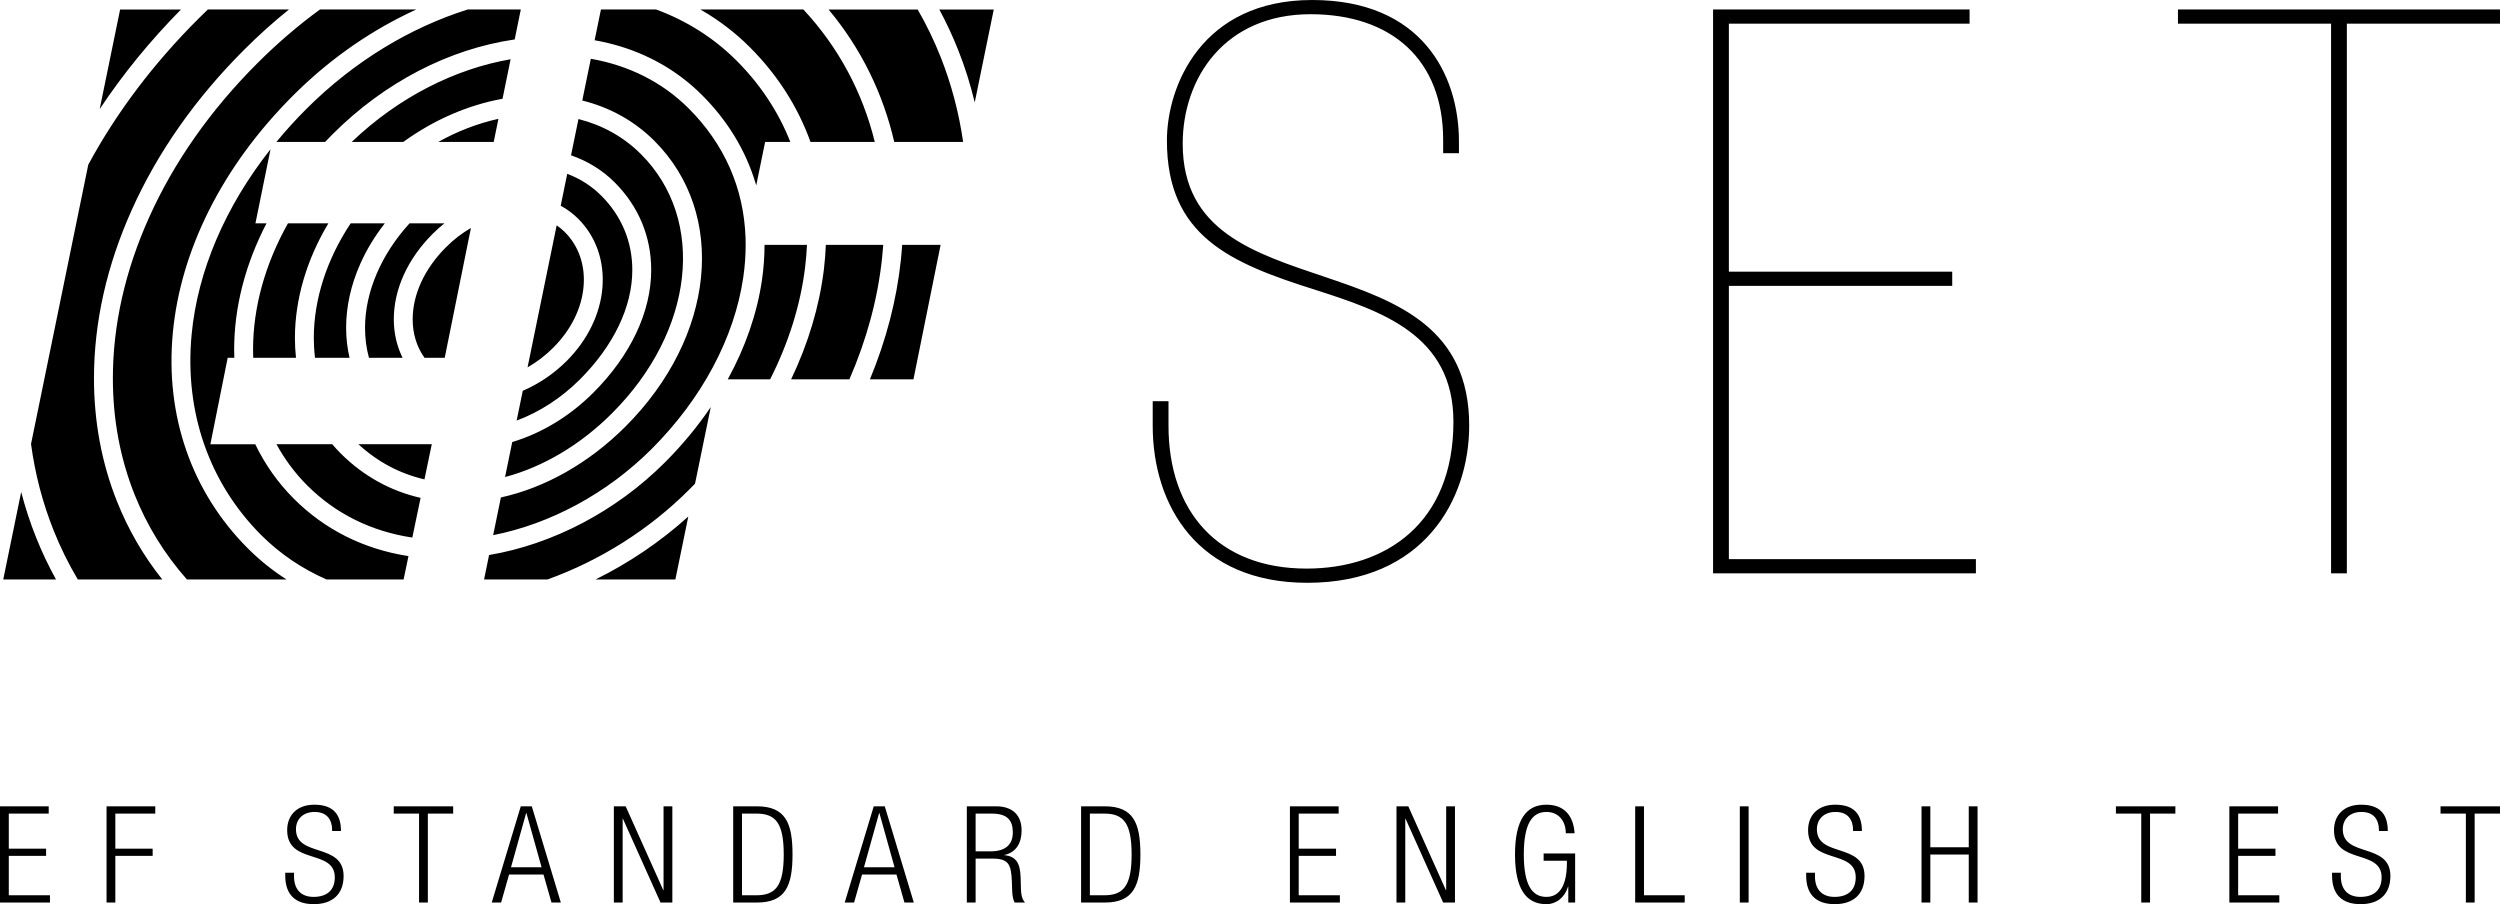 <?xml version="1.0" encoding="UTF-8"?>
<svg width="553px" height="200px" viewBox="0 0 553 200" version="1.1" xmlns="http://www.w3.org/2000/svg" xmlns:xlink="http://www.w3.org/1999/xlink">
    <!-- Generator: Sketch 47.1 (45422) - http://www.bohemiancoding.com/sketch -->
    <title>Group</title>
    <desc>Created with Sketch.</desc>
    <defs></defs>
    <g id="Page-1" stroke="none" stroke-width="1" fill="none" fill-rule="evenodd">
        <g id="EFSET-Logo" transform="translate(-129, -300)" fill="#000000">
            <g id="Group" transform="translate(129, 300)">
                <path d="M254.979,94.153 C254.979,111.796 264.929,128.915 289.197,128.915 C315.037,128.915 324.988,110.398 324.988,94.153 C324.988,51.006 261.614,70.57 261.614,31.793 C261.614,17.295 270.866,3.144 289.897,3.144 C307.877,3.144 319.225,13.277 319.225,30.92 L319.225,33.889 L322.718,33.889 L322.718,31.268 C322.718,16.594 314.512,0 290.244,0 C265.804,0 258.121,19.041 258.121,31.093 C258.121,52.23 272.089,58.168 290.942,64.109 C305.605,68.824 321.498,74.064 321.498,93.28 C321.498,115.813 306.482,125.771 289.022,125.771 C269.469,125.771 258.471,113.194 258.471,94.153 L258.471,88.738 L254.979,88.738 L254.979,94.153 Z M378.931,126.819 L437.07,126.819 L437.07,123.675 L382.426,123.675 L382.426,63.236 L431.832,63.236 L431.832,60.089 L382.426,60.089 L382.426,5.24 L435.673,5.24 L435.673,2.096 L378.931,2.096 L378.931,126.819 Z M515.634,126.819 L515.634,5.24 L481.764,5.24 L481.764,2.096 L552.998,2.096 L552.998,5.24 L519.124,5.24 L519.124,126.819 L515.634,126.819 Z M26.57,2.101 L40.03,2.101 C33.173,9.06 27.164,16.419 22.052,24.128 L26.57,2.101 Z M24.966,83.699 C24.966,71.928 27.657,59.957 32.954,48.155 C38.465,35.868 46.545,24.359 56.966,13.947 C61.326,9.59 65.94,5.637 70.773,2.098 L92.071,2.098 C91.379,2.416 90.691,2.741 90.006,3.082 C80.788,7.58 72.319,13.649 64.843,21.119 C57.003,28.958 50.713,37.548 46.163,46.665 C41.758,55.491 39.086,64.554 38.231,73.605 C36.493,91.943 42.402,108.895 54.851,121.329 C57.439,123.916 60.291,126.207 63.382,128.177 L41.349,128.177 C36.407,122.594 32.515,116.288 29.762,109.378 C26.58,101.388 24.966,92.752 24.966,83.699 Z M29.14,46.448 C23.599,58.791 20.787,71.331 20.787,83.701 C20.787,93.284 22.502,102.449 25.881,110.917 C28.368,117.159 31.72,122.937 35.893,128.177 L17.21,128.177 C15.157,124.722 13.375,121.117 11.877,117.368 C9.432,111.265 7.758,104.855 6.863,98.207 L19.527,36.431 C25.724,24.959 33.87,14.147 43.827,4.199 C44.54,3.496 45.254,2.793 45.977,2.1 L63.918,2.1 C60.494,4.857 57.186,7.824 54.012,11.001 C43.228,21.77 34.861,33.694 29.14,46.448 Z M139.867,59.718 C139.867,67.861 135.746,76.462 128.263,83.94 C124.058,88.139 119.224,91.188 114.28,93.035 L115.636,86.445 C119.165,84.924 122.51,82.687 125.327,79.868 C129.978,75.224 132.79,69.449 133.259,63.602 C133.727,57.718 131.827,52.309 127.888,48.376 C126.747,47.239 125.448,46.277 124.028,45.503 L125.47,38.457 C128.317,39.52 130.853,41.136 132.997,43.274 C137.491,47.767 139.867,53.449 139.867,59.718 Z M124.93,51.326 C127.989,54.379 129.468,58.618 129.095,63.267 C128.706,68.128 126.323,72.976 122.372,76.914 C120.666,78.628 118.739,80.086 116.695,81.262 L123.136,49.841 C123.779,50.28 124.375,50.779 124.93,51.326 Z M131.217,86.891 C139.492,78.627 144.046,68.972 144.046,59.717 C144.046,52.319 141.246,45.613 135.947,40.326 C133.261,37.638 129.978,35.623 126.313,34.351 L127.957,26.331 C133.263,27.675 137.978,30.294 141.769,34.087 C156.311,48.615 153.558,73.263 135.371,91.426 C128.368,98.43 120.101,103.295 111.719,105.52 L113.308,97.779 C119.813,95.828 126.017,92.082 131.217,86.891 Z M4.686,108.824 C5.576,112.264 6.68,115.626 7.996,118.915 C9.27,122.104 10.737,125.194 12.393,128.178 L0.718,128.178 L4.686,108.824 Z M71.904,31.403 L61.133,31.403 C63.203,28.89 65.424,26.441 67.8,24.068 C78.423,13.462 90.838,6.076 103.458,2.1 L115.202,2.1 L113.849,8.724 C99.27,10.848 85.068,18.214 73.636,29.625 C73.047,30.214 72.473,30.808 71.904,31.403 Z M110.794,110.039 C120.571,107.889 130.25,102.449 138.325,94.382 C158.198,74.532 160.951,47.344 144.731,31.137 C140.336,26.752 134.901,23.748 128.799,22.236 L130.692,13.001 C138.917,14.441 146.407,18.061 152.322,23.97 C160.252,31.891 164.52,41.637 164.912,52.52 C164.932,53.063 164.942,53.62 164.942,54.17 C164.939,56.51 164.769,58.892 164.417,61.317 C162.462,74.713 155.258,88.214 144.117,99.337 C134.293,109.152 121.737,115.889 109.088,118.375 L110.794,110.039 Z M90.592,49.405 L98.299,49.405 C97.412,50.112 96.554,50.879 95.733,51.698 C90.17,57.257 87.109,63.984 87.109,70.64 C87.109,73.681 87.779,76.574 89.051,79.141 L81.613,79.141 C81.038,77.05 80.745,74.833 80.745,72.507 C80.745,64.603 84.314,56.273 90.592,49.405 Z M110.252,26.285 L109.207,31.402 L96.938,31.402 C101.199,29.017 105.692,27.289 110.252,26.285 Z M167.09,40.387 C164.884,33.156 160.908,26.643 155.276,21.018 C150.307,16.051 144.273,12.446 137.352,10.3 C135.45,9.721 133.512,9.252 131.533,8.902 L132.928,2.098 L145.134,2.098 C151.764,4.539 157.803,8.293 162.91,13.393 C168.184,18.668 172.184,24.715 174.822,31.403 L169.246,31.403 L167.277,41.011 C167.215,40.801 167.154,40.591 167.09,40.387 Z M193.505,31.403 L179.286,31.403 C176.459,23.565 171.946,16.522 165.865,10.441 C162.595,7.176 158.934,4.389 154.922,2.1 L177.711,2.1 C185.465,10.433 190.804,20.411 193.505,31.403 Z M112.947,13.106 L111.16,21.849 C103.472,23.24 95.95,26.524 89.196,31.402 L77.794,31.402 C88.255,21.407 100.736,15.225 112.947,13.106 Z M95.503,98.293 L93.889,106.039 C88.442,104.781 83.493,102.15 79.283,98.264 L95.405,98.264 L95.513,98.264 L95.503,98.293 Z M56.013,79.141 C55.993,78.549 55.976,77.952 55.976,77.355 C55.976,67.935 58.65,58.399 63.695,49.405 L72.635,49.405 C67.848,57.4 65.236,66.186 65.236,74.778 C65.236,76.258 65.315,77.708 65.47,79.141 L56.013,79.141 Z M93.036,110.127 L91.205,118.909 C82.177,117.563 74.243,113.652 67.972,107.39 C65.263,104.68 62.979,101.612 61.157,98.263 L73.493,98.263 C74.087,98.963 74.706,99.637 75.357,100.293 C80.363,105.284 86.369,108.616 93.036,110.127 Z M57.804,118.385 C46.247,106.837 40.773,91.073 42.387,73.998 C43.718,59.927 49.828,45.695 59.84,33.007 L56.503,49.399 L58.95,49.399 C54.267,58.425 51.795,67.924 51.795,77.352 C51.795,77.954 51.815,78.548 51.835,79.14 L50.363,79.14 L46.535,98.267 L56.461,98.267 C58.615,102.733 61.489,106.817 65.019,110.339 C71.885,117.197 80.534,121.5 90.354,123.009 L89.277,128.178 L72.226,128.178 C66.764,125.776 61.923,122.492 57.804,118.385 Z M69.67,79.141 C69.5,77.72 69.412,76.265 69.412,74.778 C69.412,66.169 72.308,57.311 77.567,49.405 L85.117,49.405 C82.909,52.228 81.087,55.222 79.695,58.362 C77.619,63.035 76.564,67.794 76.564,72.51 C76.564,74.786 76.823,77.01 77.319,79.141 L69.67,79.141 Z M107.076,128.177 L108.182,122.773 C122.214,120.406 136.236,113.121 147.076,102.287 C150.919,98.45 154.315,94.337 157.224,90.038 L153.741,106.99 C153.31,107.432 152.873,107.888 152.427,108.327 C143.534,117.217 132.647,124.021 121.11,128.177 L107.076,128.177 Z M149.39,128.178 L131.732,128.178 C139.114,124.533 146.072,119.842 152.251,114.257 L149.39,128.178 Z M169.114,54.171 L178.5,54.171 C178.424,55.823 178.291,57.483 178.086,59.152 C177.066,67.485 174.426,75.858 170.347,83.912 L160.981,83.912 C164.875,76.809 167.468,69.357 168.552,61.922 C168.934,59.303 169.114,56.716 169.114,54.171 Z M183.28,2.101 L202.989,2.101 C204.933,5.464 206.634,8.979 208.081,12.633 C210.447,18.611 212.106,24.892 213.047,31.403 L197.808,31.403 C195.304,20.567 190.404,10.623 183.28,2.101 Z M207.775,2.101 L219.82,2.101 L215.61,22.651 C214.664,18.697 213.451,14.848 211.965,11.099 C210.74,8 209.343,5.001 207.775,2.101 Z M192.425,83.914 C196.011,75.263 198.341,66.367 199.277,57.48 C199.393,56.375 199.487,55.27 199.558,54.17 L208.062,54.17 L202.055,83.914 L192.425,83.914 Z M182.678,54.171 L195.372,54.171 C195.303,55.13 195.224,56.082 195.118,57.041 C194.167,66.079 191.707,75.13 187.884,83.912 L174.993,83.912 C178.769,76.005 181.234,67.821 182.237,59.66 C182.459,57.813 182.607,55.991 182.678,54.171 Z M91.284,70.64 C91.284,65.096 93.914,59.422 98.69,54.65 C100.366,52.97 102.222,51.552 104.169,50.43 L98.372,79.141 L93.899,79.141 C92.186,76.741 91.284,73.843 91.284,70.64 Z" id="EFSET-Logo"></path>
                <path d="M0,199.642 L0,178.356 L10.776,178.356 L10.776,179.965 L1.946,179.965 L1.946,187.72 L10.197,187.72 L10.197,189.325 L1.946,189.325 L1.946,198.035 L11.051,198.035 L11.051,199.642 L0,199.642 Z M23.57,199.642 L23.57,178.356 L34.346,178.356 L34.346,179.965 L25.513,179.965 L25.513,187.72 L33.767,187.72 L33.767,189.325 L25.513,189.325 L25.513,199.642 L23.57,199.642 Z M75.425,183.813 L73.479,183.813 C73.479,181.189 72.262,179.604 69.579,179.604 C66.929,179.604 65.466,181.308 65.466,183.425 C65.466,189.745 76.004,186.317 76.004,193.772 C76.004,197.916 73.387,200 69.427,200 C65.314,200 63.096,197.886 63.096,193.682 L63.096,193.056 L65.039,193.056 L65.039,193.861 C65.039,196.602 66.472,198.393 69.366,198.393 C72.14,198.393 74.058,197.053 74.058,194.07 C74.058,187.72 63.52,191.357 63.523,183.634 C63.523,180.293 65.741,178 69.518,178 C73.57,178 75.425,179.995 75.425,183.813 Z M92.694,199.642 L92.694,179.965 L87.093,179.965 L87.093,178.356 L100.242,178.356 L100.242,179.965 L94.64,179.965 L94.64,199.642 L92.694,199.642 Z M108.77,199.642 L115.197,178.356 L117.633,178.356 L124.058,199.642 L121.988,199.642 L120.222,193.441 L112.608,193.441 L110.843,199.642 L108.77,199.642 Z M113.035,191.832 L119.795,191.832 L116.444,179.848 L116.383,179.848 L113.035,191.832 Z M135.785,199.642 L135.785,178.356 L138.399,178.356 L146.716,196.901 L146.777,196.901 L146.777,178.356 L148.723,178.356 L148.723,199.642 L146.106,199.642 L137.789,181.102 L137.728,181.102 L137.728,199.642 L135.785,199.642 Z M162.184,199.642 L162.184,178.356 L167.42,178.356 C173.756,178.356 175.306,182.052 175.306,188.999 C175.306,195.948 173.756,199.642 167.42,199.642 L162.184,199.642 Z M164.13,179.965 L164.13,198.035 L167.298,198.035 C171.564,198.035 173.362,195.948 173.362,189.026 C173.362,182.022 171.564,179.965 167.298,179.965 L164.13,179.965 Z M186.849,199.642 L193.274,178.356 L195.71,178.356 L202.135,199.642 L200.064,199.642 L198.299,193.441 L190.685,193.441 L188.92,199.642 L186.849,199.642 Z M191.112,191.832 L197.872,191.832 L194.524,179.848 L194.463,179.848 L191.112,191.832 Z M213.861,199.642 L213.861,178.356 L220.347,178.356 C224.003,178.356 225.979,180.35 225.979,183.693 C225.979,186.258 224.945,188.554 222.052,189.15 C224.762,189.389 225.674,190.877 225.766,194.185 L225.827,196.51 C225.857,197.674 225.979,198.806 226.739,199.642 L224.457,199.642 C224.003,198.896 223.911,197.824 223.881,196.66 L223.82,194.871 C223.667,191.113 223.027,189.922 219.493,189.922 L215.807,189.922 L215.807,199.642 L213.861,199.642 Z M215.807,179.965 L215.807,188.312 L219.158,188.312 C222.234,188.312 224.033,186.974 224.033,184.141 C224.033,181.515 222.905,179.965 219.371,179.965 L215.807,179.965 Z M239.136,199.642 L239.136,178.356 L244.372,178.356 C250.707,178.356 252.257,182.052 252.257,188.999 C252.257,195.948 250.707,199.642 244.372,199.642 L239.136,199.642 Z M241.082,179.965 L241.082,198.035 L244.25,198.035 C248.515,198.035 250.314,195.948 250.314,189.026 C250.314,182.022 248.515,179.965 244.25,179.965 L241.082,179.965 Z M285.33,199.642 L285.33,178.356 L296.107,178.356 L296.107,179.965 L287.276,179.965 L287.276,187.72 L295.53,187.72 L295.53,189.325 L287.276,189.325 L287.276,198.035 L296.381,198.035 L296.381,199.642 L285.33,199.642 Z M308.903,199.642 L308.903,178.356 L311.517,178.356 L319.832,196.901 L319.895,196.901 L319.895,178.356 L321.839,178.356 L321.839,199.642 L319.224,199.642 L310.907,181.102 L310.846,181.102 L310.846,199.642 L308.903,199.642 Z M346.6,190.399 L341.45,190.399 L341.45,188.792 L348.421,188.792 L348.421,199.642 L346.905,199.642 L346.905,196.127 L346.844,196.127 C346.143,198.513 344.255,200 342.06,200 C337.581,200 335.12,196.635 335.12,189.001 C335.12,181.363 337.581,178 342.06,178 C346.204,178 348.058,180.646 348.302,184.318 L346.356,184.318 C346.356,181.753 344.895,179.604 342.06,179.604 C338.984,179.604 337.066,182.079 337.066,189.001 C337.066,195.918 338.984,198.393 342.06,198.393 C344.984,198.393 346.6,195.859 346.6,190.847 L346.6,190.399 Z M361.703,199.642 L361.703,178.356 L363.649,178.356 L363.649,198.035 L372.659,198.035 L372.659,199.642 L361.703,199.642 Z M384.848,199.642 L384.848,178.356 L386.794,178.356 L386.794,199.642 L384.848,199.642 Z M411.853,183.813 L409.907,183.813 C409.907,181.189 408.69,179.604 406.007,179.604 C403.358,179.604 401.897,181.308 401.897,183.425 C401.897,189.745 412.434,186.317 412.434,193.772 C412.434,197.916 409.818,200 405.86,200 C401.747,200 399.524,197.886 399.524,193.682 L399.524,193.056 L401.47,193.056 L401.47,193.861 C401.47,196.602 402.903,198.393 405.794,198.393 C408.568,198.393 410.488,197.053 410.488,194.07 C410.488,187.72 399.948,191.357 399.948,183.634 C399.948,180.293 402.171,178 405.949,178 C410.003,178 411.853,179.995 411.853,183.813 Z M435.489,199.642 L435.489,189.026 L426.988,189.026 L426.988,199.642 L425.04,199.642 L425.04,178.356 L426.988,178.356 L426.988,187.422 L435.489,187.422 L435.489,178.356 L437.435,178.356 L437.435,199.642 L435.489,199.642 Z M473.645,199.642 L473.645,179.965 L468.039,179.965 L468.039,178.356 L481.193,178.356 L481.193,179.965 L475.589,179.965 L475.589,199.642 L473.645,199.642 Z M493.133,199.642 L493.133,178.356 L503.907,178.356 L503.907,179.965 L495.079,179.965 L495.079,187.72 L503.33,187.72 L503.33,189.325 L495.079,189.325 L495.079,198.035 L504.184,198.035 L504.184,199.642 L493.133,199.642 Z M528.18,183.813 L526.234,183.813 C526.234,181.189 525.015,179.604 522.335,179.604 C519.68,179.604 518.222,181.308 518.222,183.425 C518.222,189.745 528.757,186.317 528.757,193.772 C528.757,197.916 526.14,200 522.182,200 C518.069,200 515.852,197.886 515.852,193.682 L515.852,193.056 L517.795,193.056 L517.795,193.861 C517.795,196.602 519.23,198.393 522.121,198.393 C524.893,198.393 526.814,197.053 526.814,194.07 C526.814,187.72 516.278,191.357 516.278,183.634 C516.278,180.293 518.496,178 522.274,178 C526.326,178 528.18,179.995 528.18,183.813 Z M545.45,199.642 L545.45,179.965 L539.846,179.965 L539.846,178.356 L553,178.356 L553,179.965 L547.393,179.965 L547.393,199.642 L545.45,199.642 Z" id="Combined-Shape"></path>
            </g>
        </g>
    </g>
</svg>